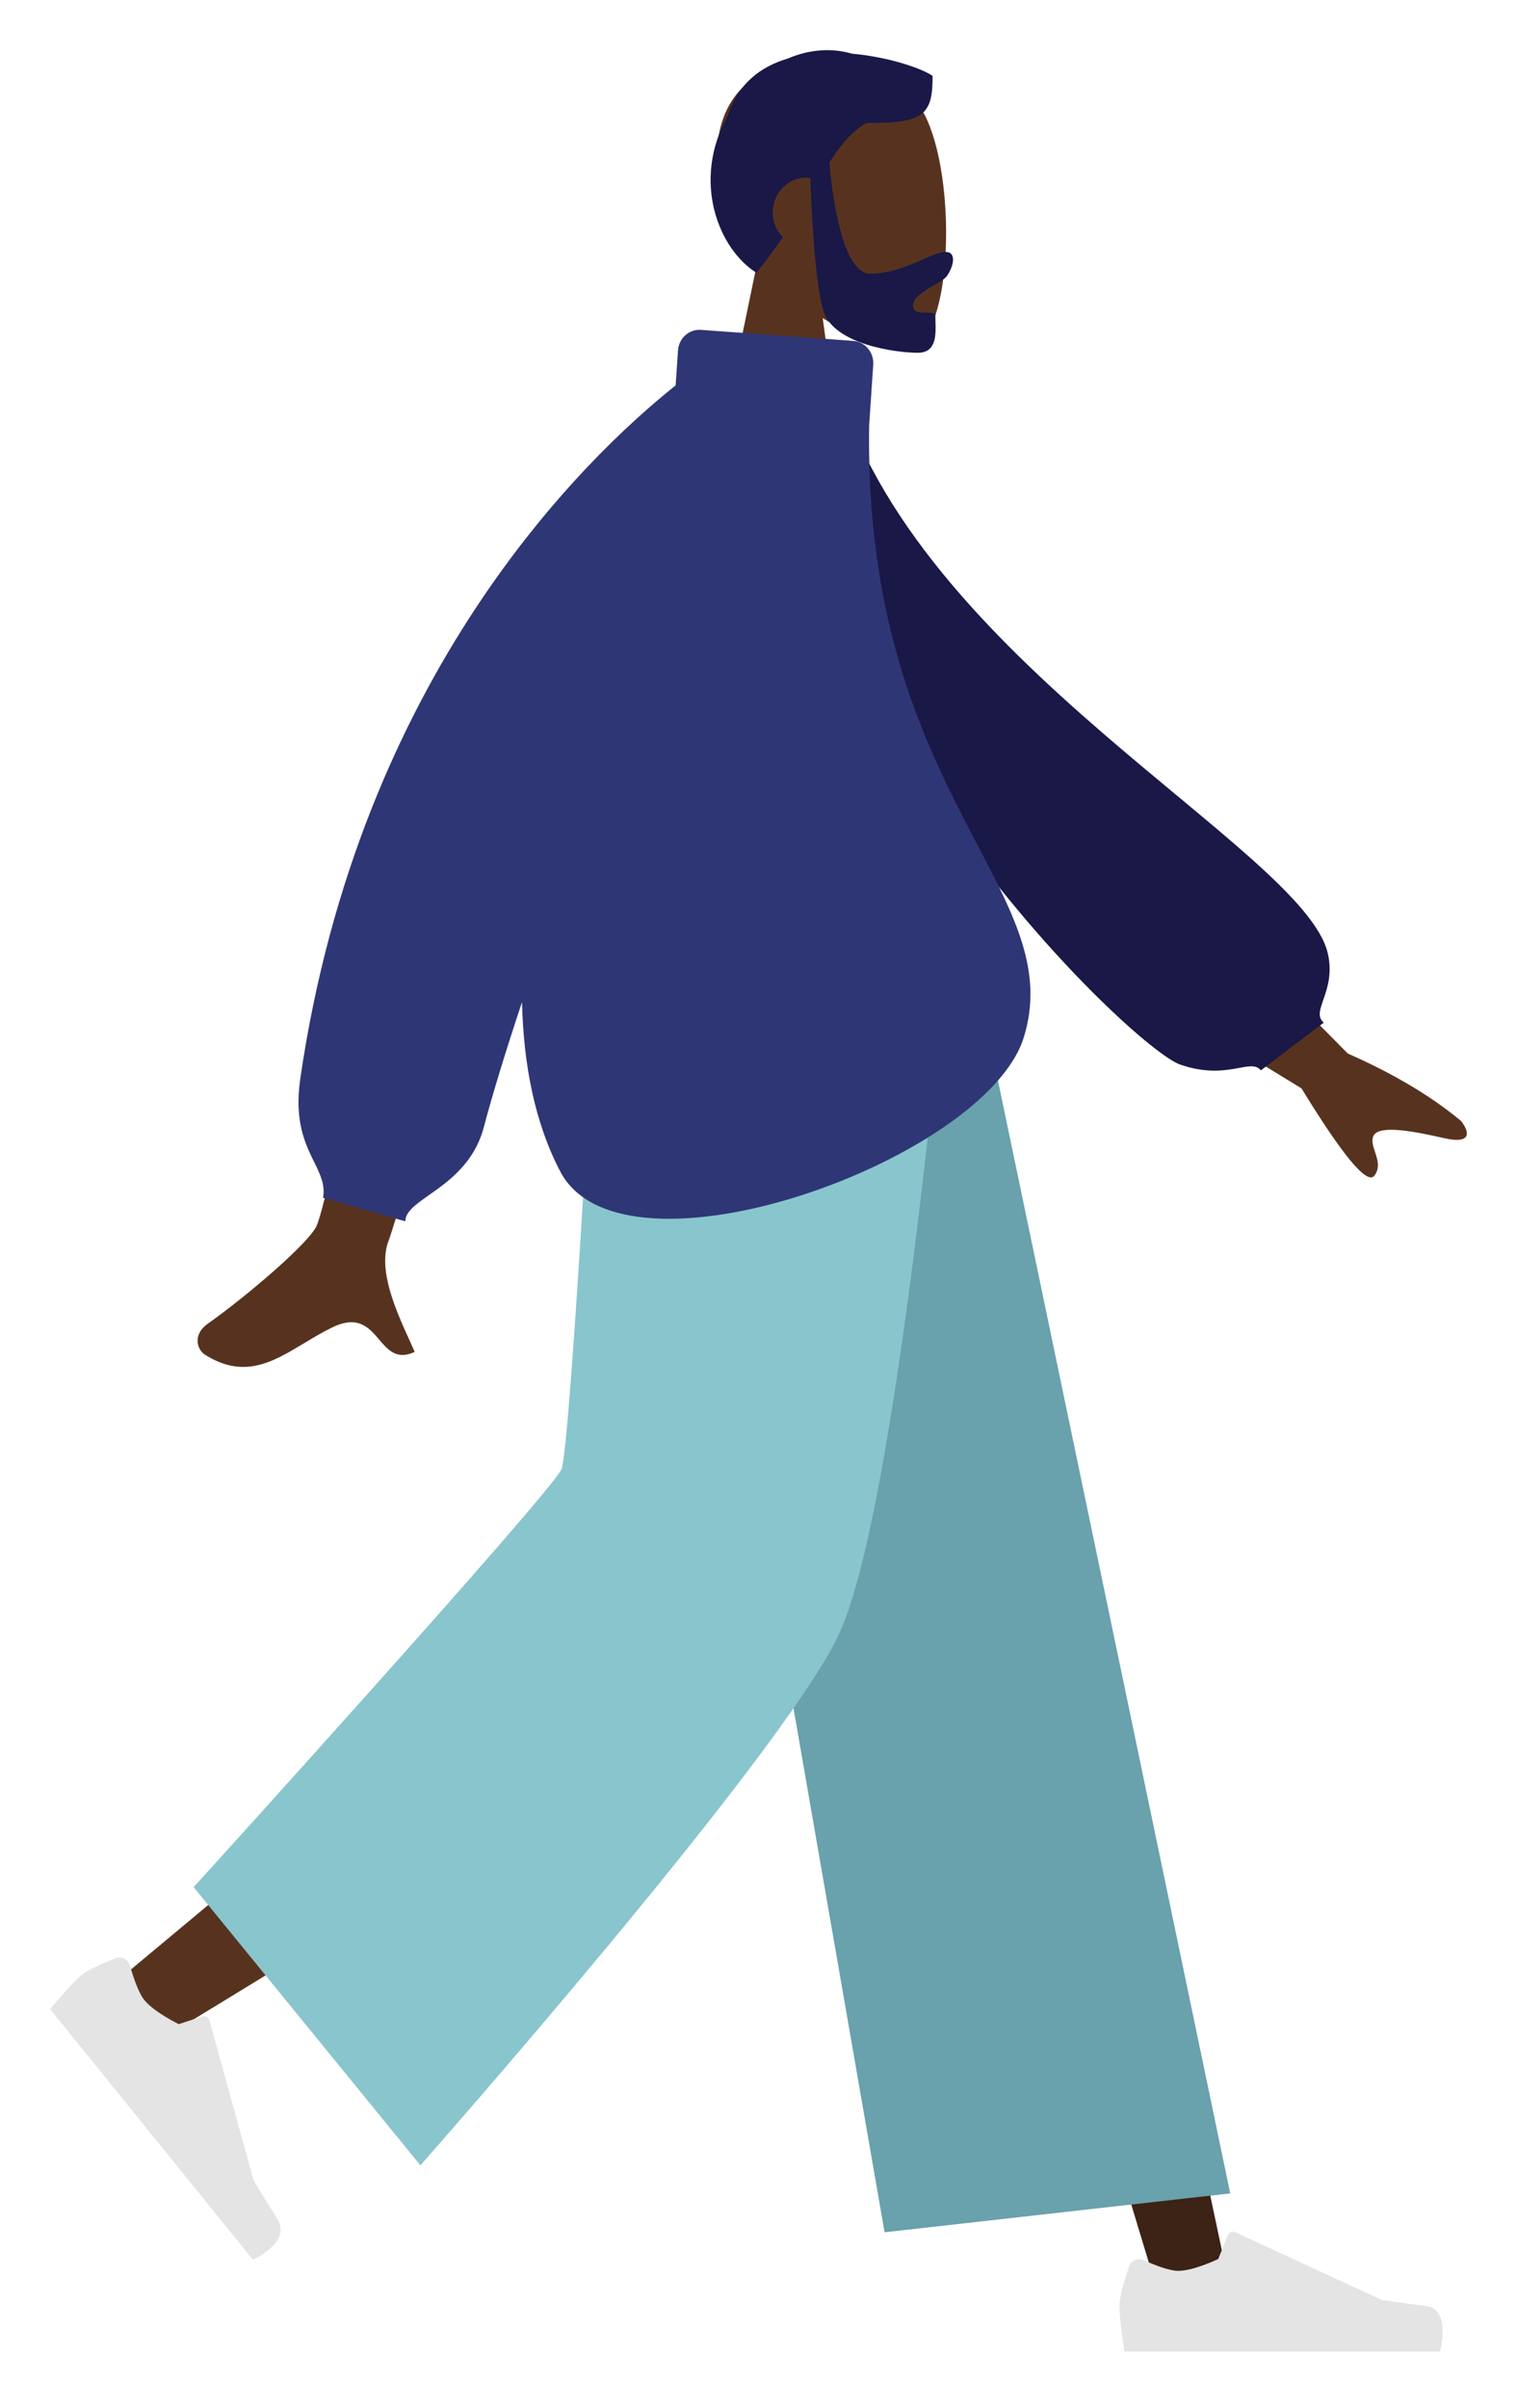 <svg width="121" height="192" viewBox="0 0 121 192" fill="none" xmlns="http://www.w3.org/2000/svg">
<g filter="url(#filter0_d_6_787)">
<path fill-rule="evenodd" clip-rule="evenodd" d="M65.621 21.367C68.51 23.171 71.348 24.043 72.68 23.687C76.021 22.794 76.329 10.13 73.743 5.137C71.159 0.145 57.87 -2.032 57.2 7.861C56.968 11.294 58.358 14.358 60.414 16.858L56.729 34.659H67.434L65.621 21.367Z" fill="#57331F"/>
<path fill-rule="evenodd" clip-rule="evenodd" d="M66.156 8.953C67.082 7.524 67.972 6.434 69.128 5.802C73.835 5.879 74.386 5.004 74.386 2.057C73.625 1.494 70.943 0.545 67.939 0.278C66.407 -0.177 64.592 -0.091 62.843 0.667C60.684 1.301 58.856 2.668 58.049 5.227C55.128 10.451 57.345 15.888 60.333 17.746C61.129 16.77 61.822 15.823 62.441 14.918C61.944 14.414 61.635 13.711 61.635 12.934C61.635 11.402 62.834 10.16 64.312 10.16C64.421 10.16 64.528 10.167 64.633 10.18C64.7 12.095 64.973 18.574 65.692 20.825C66.54 23.478 71.487 24.129 73.212 24.129C74.702 24.129 74.651 22.667 74.615 21.619C74.609 21.468 74.605 21.326 74.605 21.198C74.605 20.93 74.268 20.931 73.889 20.932C73.396 20.933 72.829 20.934 72.829 20.348C72.829 19.709 73.681 19.219 74.444 18.78C74.92 18.507 75.36 18.253 75.537 17.996C76.097 17.185 76.285 16.091 75.442 16.091C74.98 16.091 74.348 16.366 73.586 16.698C72.437 17.198 70.995 17.826 69.409 17.826C66.787 17.826 66.164 9.062 66.156 8.953Z" fill="#191847"/>
<path fill-rule="evenodd" clip-rule="evenodd" d="M55.837 73.025L77.731 130.447L92.415 178.993H98.214L75.764 73.025H55.837Z" fill="#3D2216"/>
<path fill-rule="evenodd" clip-rule="evenodd" d="M51.428 73.025C51.194 93.203 47.794 120.37 47.251 121.628C46.708 122.886 9.745 153.619 9.745 153.619L13.739 158.048C13.739 158.048 57.352 131.698 59.37 128.184C61.388 124.669 67.959 92.329 73.233 73.025H51.428Z" fill="#57331F"/>
<path fill-rule="evenodd" clip-rule="evenodd" d="M10.377 152.752C10.238 152.253 9.731 151.956 9.26 152.133C8.364 152.471 7.027 153.027 6.439 153.539C5.515 154.342 4 156.203 4 156.203C4.9 157.315 20.172 176.175 20.172 176.175C20.172 176.175 23.287 174.794 22.126 172.944C20.966 171.095 20.227 169.847 20.227 169.847L16.699 157.074C16.633 156.833 16.388 156.697 16.158 156.773L14.261 157.396C14.261 157.396 12.304 156.451 11.518 155.481C11.032 154.881 10.621 153.625 10.377 152.752Z" fill="#E4E4E4"/>
<path fill-rule="evenodd" clip-rule="evenodd" d="M91.241 176.219C90.783 176.008 90.238 176.22 90.067 176.708C89.74 177.635 89.293 179.055 89.293 179.851C89.293 181.101 89.695 183.5 89.695 183.5C91.094 183.5 114.854 183.5 114.854 183.5C114.854 183.5 115.835 180.14 113.722 179.872C111.609 179.604 110.212 179.388 110.212 179.388L98.5 173.978C98.28 173.876 98.022 173.983 97.93 174.215L97.172 176.122C97.172 176.122 95.216 177.067 93.993 177.067C93.237 177.067 92.043 176.586 91.241 176.219Z" fill="#E4E4E4"/>
<path fill-rule="evenodd" clip-rule="evenodd" d="M70.557 173.993L98.127 170.892L77.694 73.025H53.001L70.557 173.993Z" fill="#69A1AC"/>
<path fill-rule="evenodd" clip-rule="evenodd" d="M15.448 146.474L33.532 168.655C33.532 168.655 62.104 136.32 66.847 126.458C71.59 116.595 75.374 73.025 75.374 73.025H47.574C47.574 73.025 45.507 111.356 44.787 113.14C44.067 114.923 15.448 146.474 15.448 146.474Z" fill="#89C5CC"/>
<path fill-rule="evenodd" clip-rule="evenodd" d="M25.234 93.783C26.541 91.035 33.073 55.667 33.073 55.667L42.841 55.705C42.841 55.705 31.681 93.17 30.994 94.937C30.099 97.233 31.618 100.568 32.647 102.83C32.807 103.18 32.954 103.504 33.079 103.794C31.651 104.457 30.964 103.656 30.241 102.812C29.424 101.858 28.559 100.85 26.523 101.831C25.737 102.21 24.993 102.659 24.266 103.096C21.754 104.609 19.447 105.999 16.309 103.992C15.811 103.674 15.266 102.476 16.583 101.54C19.866 99.208 24.595 95.126 25.234 93.783ZM107.502 80.002L94.866 67.228L90.668 74.753L103.809 82.781C107.104 88.16 109.039 90.483 109.614 89.752C110.099 89.137 109.877 88.461 109.672 87.84C109.513 87.355 109.364 86.903 109.568 86.537C110.035 85.699 112.673 86.178 115.158 86.745C117.643 87.311 117.068 86.046 116.54 85.386C114.192 83.422 111.179 81.627 107.502 80.002Z" fill="#57331F"/>
<path fill-rule="evenodd" clip-rule="evenodd" d="M62.838 26.954L66.695 26.268C72.772 48.526 103.992 63.698 105.909 72.018C106.612 75.07 104.492 76.612 105.587 77.541L100.573 81.345C99.725 80.318 97.913 82.196 94.129 80.882C90.345 79.569 62.838 53.309 62.838 26.954Z" fill="#191847"/>
<path fill-rule="evenodd" clip-rule="evenodd" d="M55.905 22.302C54.962 22.234 54.144 22.971 54.078 23.949L53.89 26.73C46.63 32.519 28.639 49.817 23.95 82.018C23.458 85.401 24.348 87.213 25.06 88.66C25.547 89.65 25.95 90.471 25.769 91.506L32.331 93.383C32.331 92.618 33.158 92.036 34.225 91.286C35.776 90.195 37.835 88.746 38.596 85.86C39.317 83.123 40.374 79.706 41.636 75.904C41.755 80.939 42.677 85.57 44.684 89.405C49.693 98.974 78.635 88.48 81.659 78.718C83.272 73.509 80.983 69.136 77.955 63.352C74.111 56.011 69.077 46.396 69.326 29.913L69.652 25.078C69.718 24.1 69.007 23.252 68.064 23.183L55.905 22.302Z" fill="#2F3676"/>
</g>
<defs>
<filter id="filter0_d_6_787" x="0" y="0" width="121" height="191.5" filterUnits="userSpaceOnUse" color-interpolation-filters="sRGB">
<feFlood flood-opacity="0" result="BackgroundImageFix"/>
<feColorMatrix in="SourceAlpha" type="matrix" values="0 0 0 0 0 0 0 0 0 0 0 0 0 0 0 0 0 0 127 0" result="hardAlpha"/>
<feOffset dy="4"/>
<feGaussianBlur stdDeviation="2"/>
<feComposite in2="hardAlpha" operator="out"/>
<feColorMatrix type="matrix" values="0 0 0 0 0 0 0 0 0 0 0 0 0 0 0 0 0 0 0.25 0"/>
<feBlend mode="normal" in2="BackgroundImageFix" result="effect1_dropShadow_6_787"/>
<feBlend mode="normal" in="SourceGraphic" in2="effect1_dropShadow_6_787" result="shape"/>
</filter>
</defs>
</svg>
